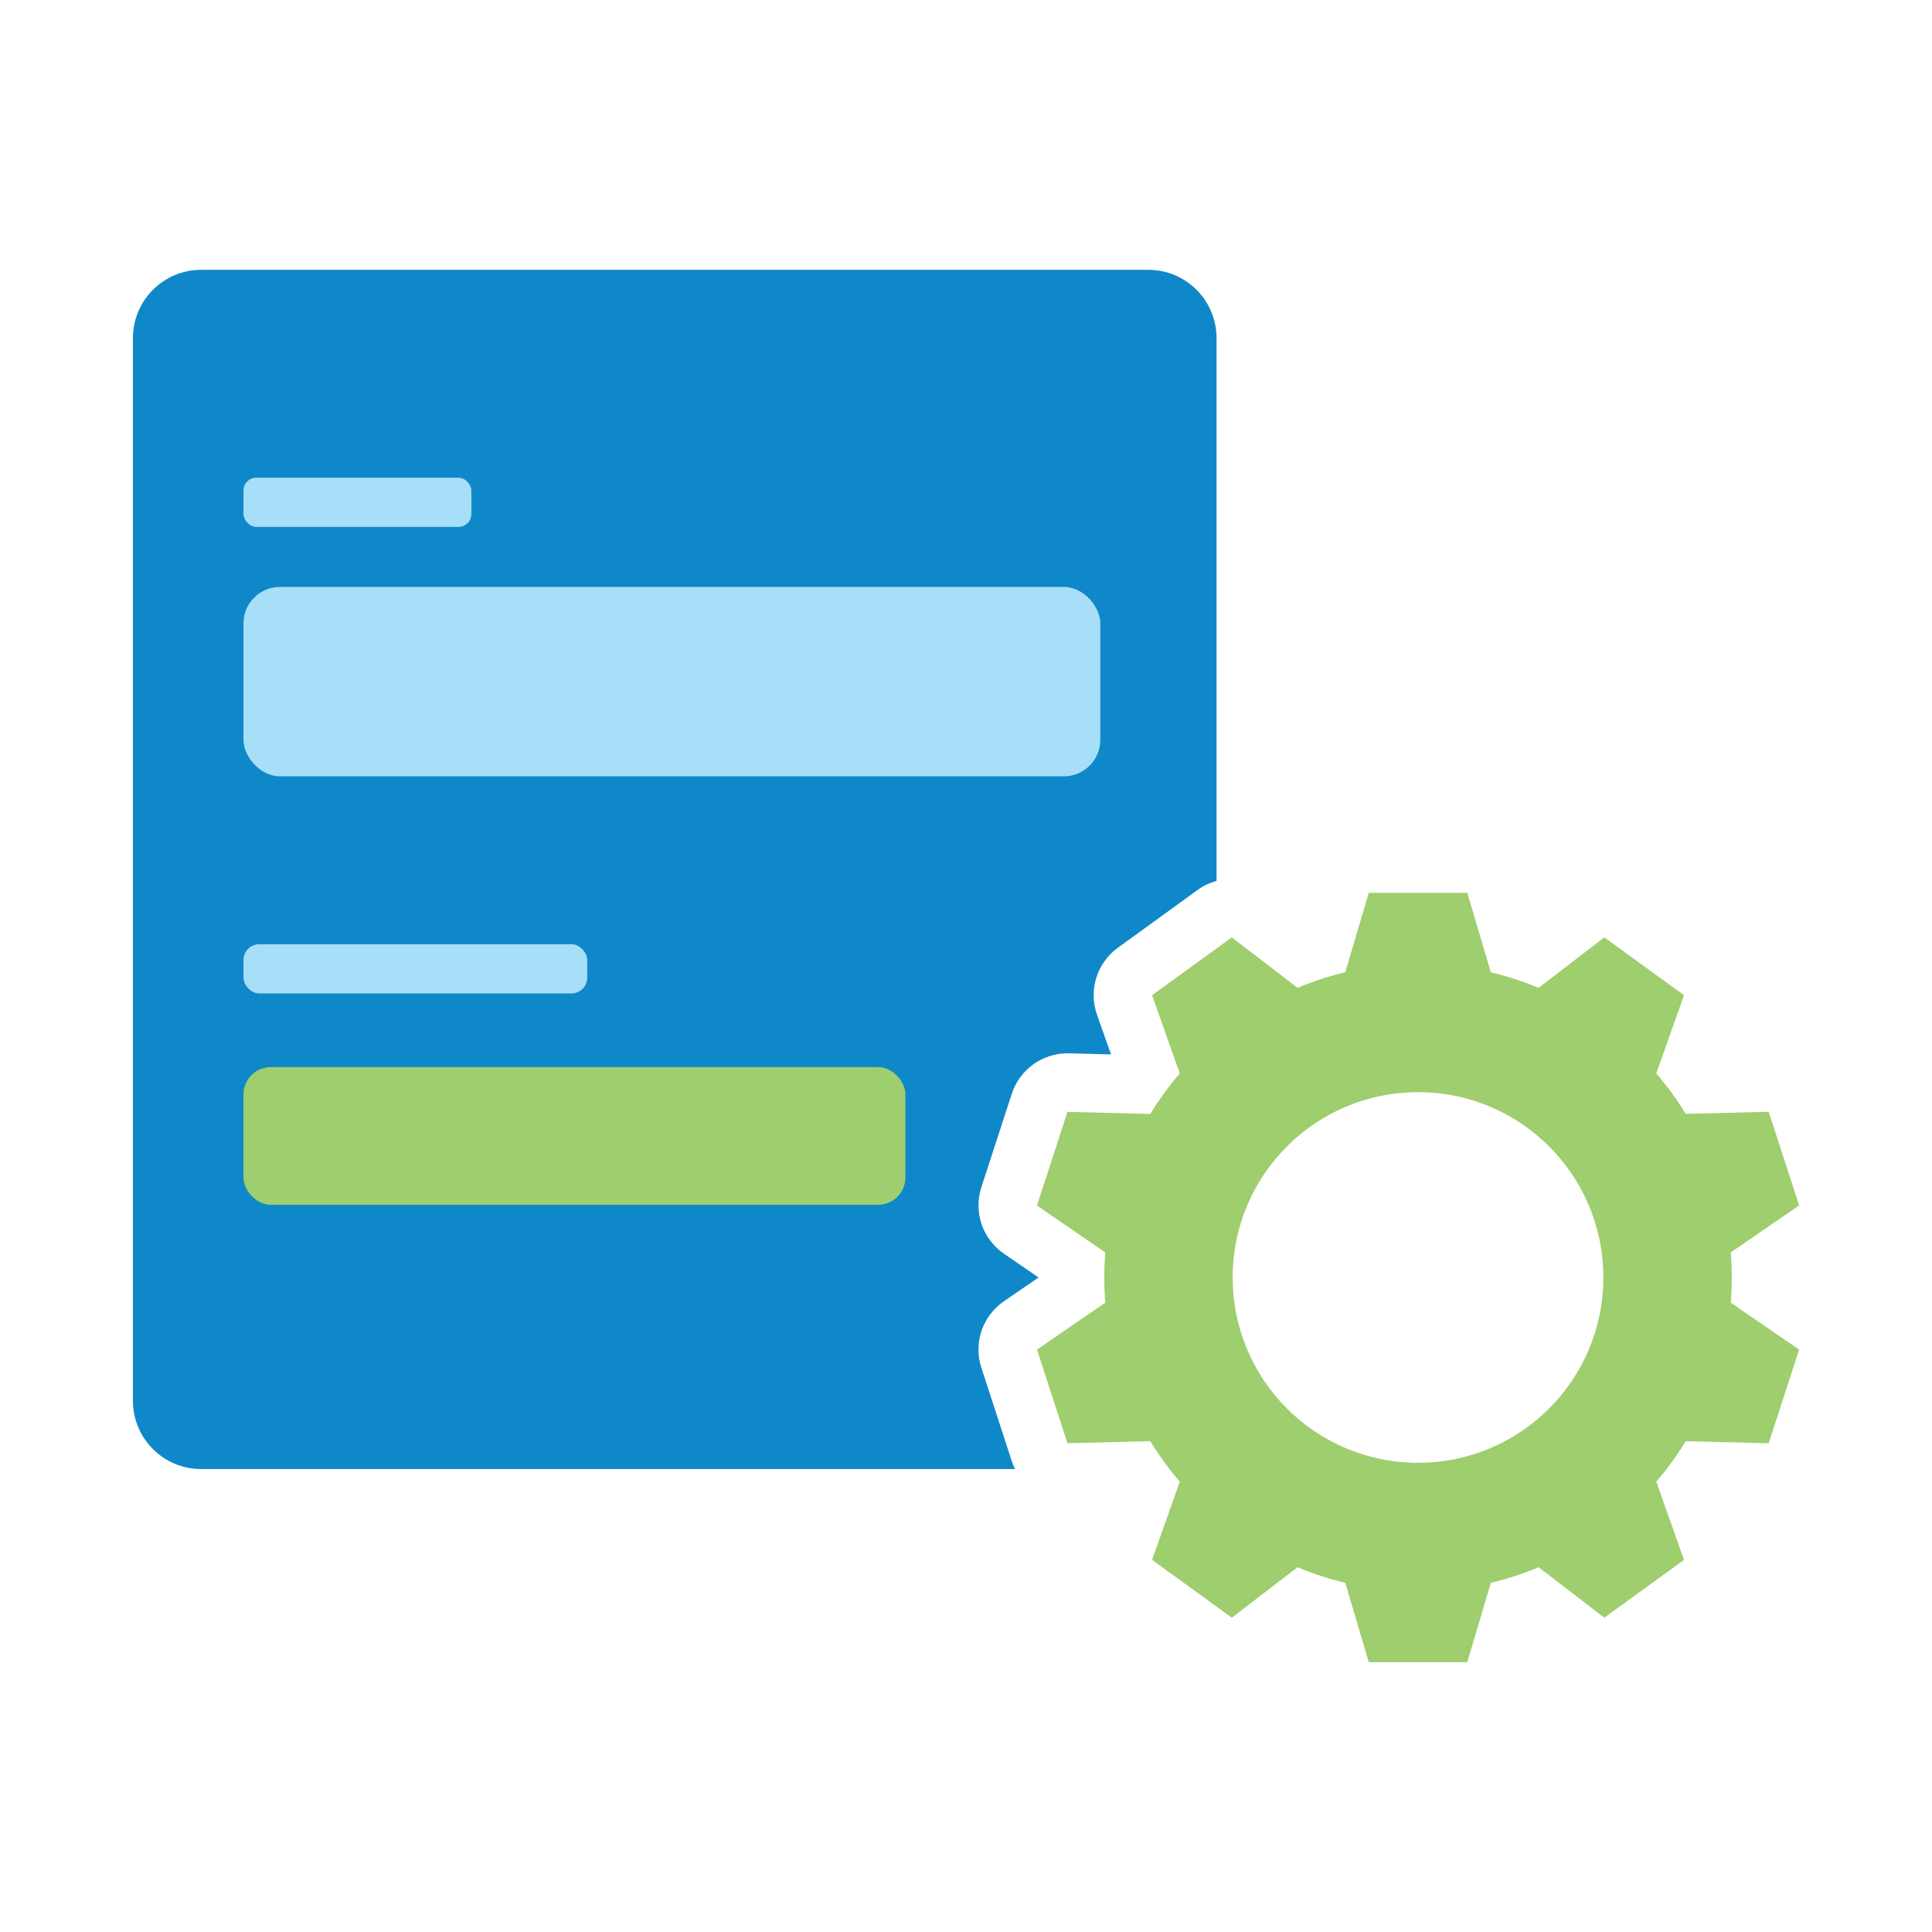 <?xml version="1.0" encoding="UTF-8"?><svg id="Layer_1" xmlns="http://www.w3.org/2000/svg" viewBox="0 0 500 500"><defs><style>.cls-1{fill:#0f88c9;}.cls-2{fill:#a7def8;}.cls-3{fill:#9ece6d;}</style></defs><path class="cls-3" d="M448.18,330.61c0-2.18-.09-4.35-.26-6.49l17.69-12.15-7.87-24.24-21.47,.54c-2.27-3.7-4.8-7.2-7.63-10.46l7.18-20.26-20.63-14.96-16.99,13.06c-4-1.66-8.13-3.03-12.37-4.02l-6.1-20.56h-25.49l-6.08,20.56c-4.26,.99-8.39,2.36-12.35,4.02l-17.02-13.06-3.96,2.88-16.67,12.09,7.16,20.24c-2.81,3.29-5.36,6.79-7.63,10.49l-21.43-.54-7.89,24.24,17.66,12.13c-.15,2.14-.24,4.32-.24,6.51s.09,4.35,.24,6.51l-17.66,12.13,7.89,24.24,21.43-.54c1.38,2.25,2.88,4.43,4.45,6.53,1.02,1.36,2.08,2.68,3.18,3.96l-7.16,20.24,20.63,14.96,17.02-13.06c3.96,1.66,8.09,3.03,12.35,4.02l6.08,20.56h25.49l6.1-20.56c4.24-.99,8.37-2.36,12.37-4.02l16.99,13.06,20.63-14.96-7.18-20.26c2.83-3.26,5.36-6.77,7.63-10.46l21.47,.54,7.87-24.24-17.69-12.15c.17-2.14,.26-4.3,.26-6.49v-.03Zm-81.19,47.96c-26.51,0-47.98-21.47-47.98-47.96s21.47-47.96,47.98-47.96,47.96,21.47,47.96,47.96-21.47,47.96-47.96,47.96Z"/><path class="cls-1" d="M297.16,69.83H52.06c-9.77,0-17.66,7.91-17.66,17.66V362.52c0,9.75,7.89,17.67,17.66,17.67h210.62c-.32-.65-.58-1.32-.82-2.01l-7.89-24.24c-2.08-6.38,.3-13.36,5.84-17.17l8.97-6.16-8.97-6.16c-5.54-3.81-7.91-10.79-5.84-17.17l7.89-24.24c2.03-6.23,7.87-10.44,14.4-10.44h.39l10.88,.28-3.63-10.29c-2.23-6.31-.04-13.36,5.38-17.3l16.65-12.06,3.96-2.88c1.51-1.12,3.2-1.9,4.95-2.36V87.49c0-9.75-7.91-17.66-17.66-17.66h-.01Z"/><rect class="cls-2" x="63.01" y="151.9" width="221.75" height="49.02" rx="9.44" ry="9.44"/><rect class="cls-3" x="63.01" y="276.16" width="171.31" height="35.64" rx="7.07" ry="7.07"/><rect class="cls-2" x="63.01" y="123.62" width="58.98" height="12.74" rx="3.34" ry="3.34"/><rect class="cls-2" x="63.01" y="244.36" width="88.97" height="12.74" rx="4.1" ry="4.1"/></svg>